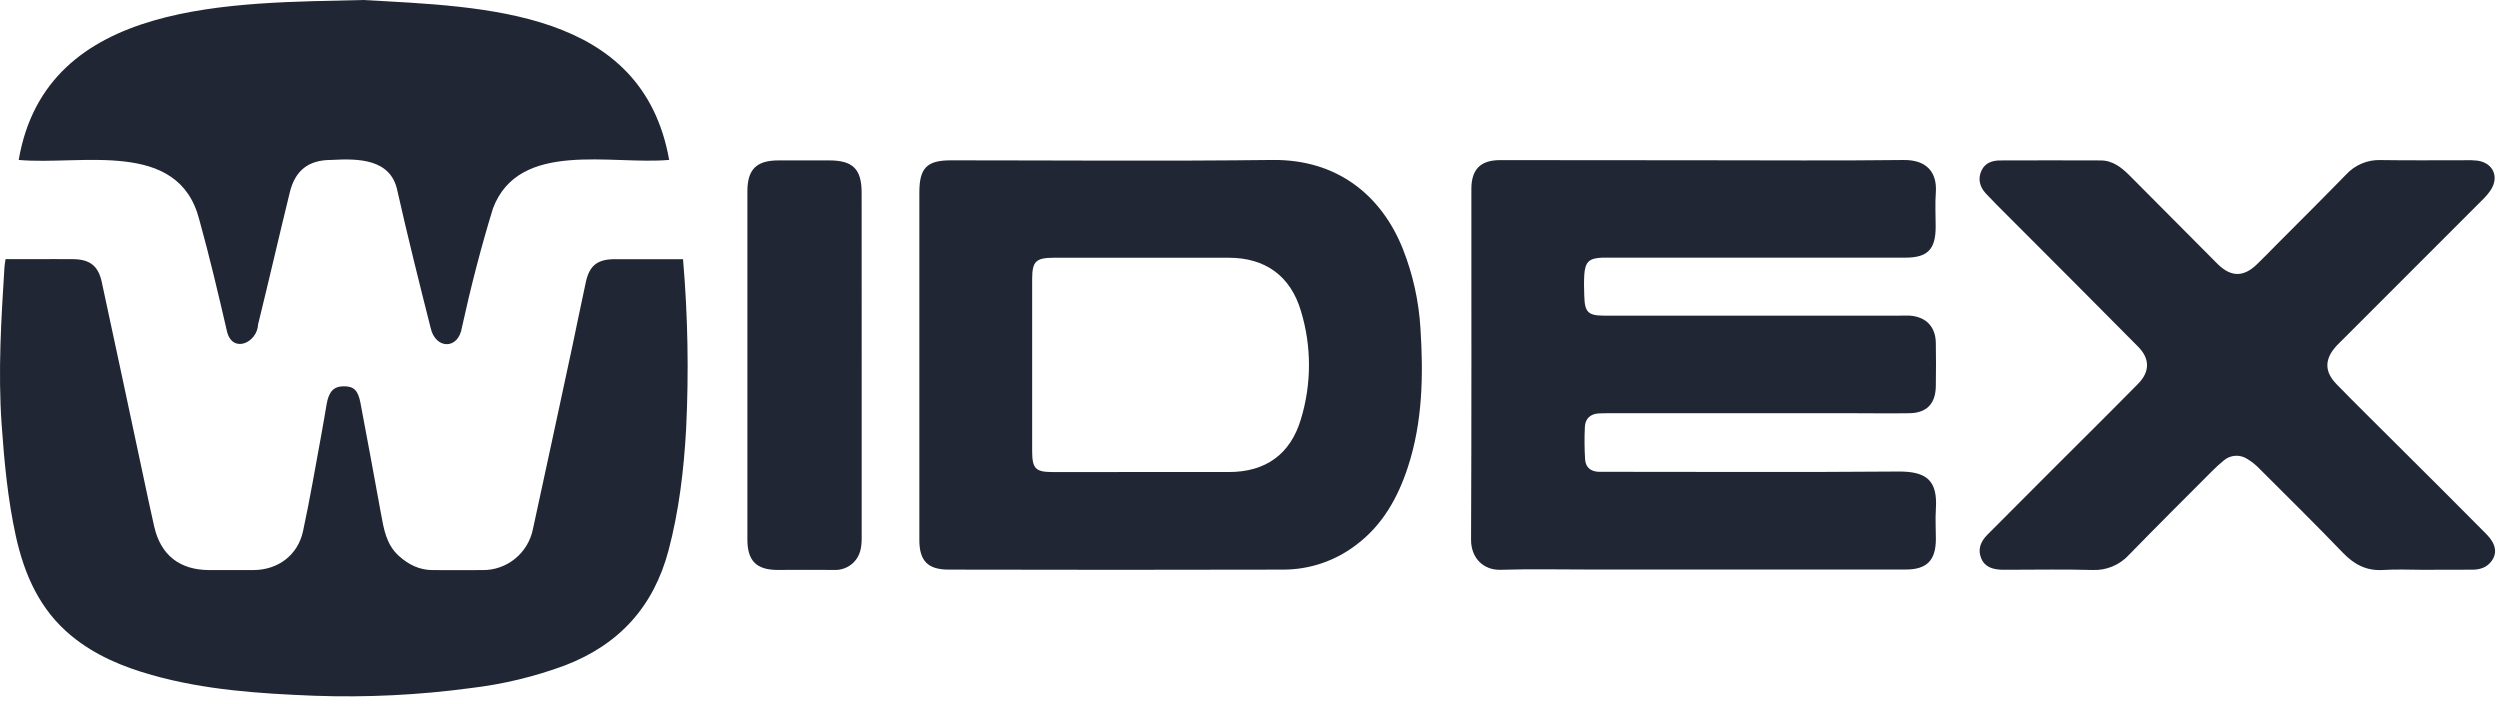 <svg width="206" height="58" viewBox="0 0 206 58" fill="none" xmlns="http://www.w3.org/2000/svg">
<path d="M29.907 0C39.941 0.563 52.935 0.777 55.14 13.176C50.369 13.609 42.761 11.503 40.619 17.175C39.631 20.397 38.789 23.67 38.065 26.97C37.777 28.843 35.871 28.793 35.482 27.009C34.532 23.248 33.589 19.481 32.74 15.699C32.194 13.081 29.537 13.053 27.297 13.179C25.437 13.179 24.337 14.021 23.887 15.822C22.995 19.451 22.164 23.094 21.268 26.723C21.204 28.223 19.203 29.146 18.719 27.373C18 24.259 17.268 21.144 16.411 18.063C14.688 11.427 6.689 13.646 1.541 13.179C3.821 -0.126 19.41 0.264 29.907 0Z" fill="#202633"/>
<path d="M56.282 21.36C56.681 26.015 56.766 30.691 56.536 35.357C56.348 38.728 55.952 42.093 55.08 45.379C53.85 50.002 51.008 53.115 46.573 54.821C44.056 55.756 41.437 56.387 38.772 56.7C34.507 57.273 30.202 57.483 25.902 57.33C21.393 57.151 16.889 56.861 12.509 55.62C10.111 54.942 7.845 54.003 5.89 52.398C3.287 50.259 2.015 47.38 1.304 44.171C0.641 41.14 0.352 38.064 0.135 34.972C-0.169 30.642 0.098 26.331 0.367 22.016C0.378 21.841 0.413 21.668 0.456 21.354H2.809C3.886 21.354 4.962 21.341 6.039 21.354C7.404 21.373 8.099 21.908 8.386 23.242C9.534 28.546 10.658 33.85 11.792 39.166C12.094 40.573 12.384 41.98 12.705 43.383C13.243 45.743 14.807 46.971 17.246 46.973C18.467 46.973 19.688 46.973 20.907 46.973C22.911 46.958 24.543 45.743 24.968 43.777C25.536 41.145 25.986 38.484 26.475 35.834C26.634 34.985 26.77 34.134 26.918 33.283C27.101 32.251 27.508 31.831 28.329 31.831C29.149 31.831 29.498 32.145 29.698 33.181C30.279 36.213 30.829 39.259 31.388 42.301C31.623 43.576 31.819 44.858 32.863 45.804C33.671 46.533 34.569 46.975 35.663 46.975C37.028 46.975 38.391 46.988 39.754 46.975C40.732 46.988 41.684 46.656 42.444 46.036C43.205 45.417 43.725 44.55 43.916 43.584C45.005 38.605 46.069 33.602 47.145 28.611C47.529 26.816 47.884 25.017 48.278 23.224C48.575 21.878 49.234 21.365 50.634 21.356C52.49 21.352 54.35 21.36 56.282 21.36Z" fill="#202633"/>
<path d="M140.39 13.207C145.878 13.207 151.371 13.25 156.855 13.185C158.793 13.161 159.63 14.233 159.512 15.865C159.443 16.798 159.501 17.74 159.499 18.68C159.499 20.55 158.834 21.232 156.993 21.232H132.778C132.526 21.232 132.276 21.232 132.024 21.232C130.948 21.267 130.614 21.579 130.545 22.648C130.509 23.222 130.524 23.802 130.545 24.38C130.58 25.736 130.86 26.009 132.199 26.009H156.53C156.818 26.009 157.107 25.991 157.391 26.009C158.713 26.115 159.49 26.924 159.512 28.252C159.534 29.44 159.529 30.633 159.512 31.822C159.49 33.268 158.761 34.028 157.337 34.049C155.796 34.075 154.252 34.049 152.71 34.049H132.685C132.362 34.049 132.039 34.049 131.719 34.067C131.045 34.11 130.631 34.5 130.595 35.149C130.55 36.047 130.556 36.947 130.612 37.845C130.653 38.516 131.083 38.864 131.762 38.877C132.048 38.877 132.334 38.877 132.623 38.877C140.551 38.877 148.479 38.919 156.407 38.854C158.776 38.832 159.669 39.611 159.516 41.943C159.462 42.768 159.516 43.602 159.516 44.431C159.506 46.184 158.771 46.929 157.027 46.929C148.346 46.929 139.661 46.929 130.974 46.929C128.534 46.929 126.092 46.875 123.653 46.951C122.264 46.994 121.209 46.011 121.215 44.468C121.261 34.837 121.237 25.199 121.241 15.575C121.241 13.958 121.988 13.194 123.61 13.194C129.199 13.202 134.793 13.207 140.39 13.207Z" fill="#202633"/>
<path d="M75.755 30.036C75.755 25.311 75.755 20.587 75.755 15.861C75.755 13.839 76.371 13.211 78.362 13.211C87.191 13.211 96.019 13.289 104.832 13.181C110.144 13.114 113.832 16.062 115.608 20.542C116.424 22.618 116.909 24.809 117.045 27.037C117.292 30.893 117.232 34.747 116.013 38.479C115.18 41.025 113.914 43.286 111.722 44.92C109.993 46.234 107.884 46.942 105.717 46.936C96.53 46.958 87.348 46.958 78.171 46.936C76.468 46.936 75.757 46.226 75.755 44.517C75.751 39.695 75.751 34.868 75.755 30.036ZM94.044 38.895C96.449 38.895 98.852 38.895 101.257 38.895C104.285 38.895 106.326 37.438 107.192 34.55C108.082 31.637 108.082 28.523 107.192 25.61C106.33 22.724 104.246 21.241 101.264 21.239C96.454 21.239 91.645 21.239 86.837 21.239C85.358 21.239 85.052 21.538 85.05 22.984C85.05 27.711 85.05 32.438 85.05 37.165C85.05 38.607 85.326 38.897 86.728 38.897C89.165 38.899 91.605 38.895 94.044 38.895V38.895Z" fill="#202633"/>
<path d="M199.622 46.951C198.545 46.951 197.469 46.895 196.392 46.966C195.027 47.057 194.004 46.533 193.07 45.563C190.824 43.229 188.518 40.954 186.227 38.668C185.909 38.331 185.547 38.039 185.15 37.802C184.859 37.618 184.518 37.533 184.175 37.557C183.833 37.582 183.507 37.715 183.245 37.938C182.912 38.209 182.593 38.499 182.291 38.804C180.004 41.097 177.707 43.379 175.448 45.7C175.062 46.125 174.588 46.459 174.059 46.678C173.53 46.897 172.96 46.995 172.388 46.966C170.129 46.901 167.866 46.947 165.606 46.947C165.39 46.947 165.175 46.947 164.96 46.947C164.245 46.921 163.575 46.754 163.263 46.035C162.936 45.282 163.205 44.621 163.754 44.069C165.453 42.359 167.156 40.652 168.861 38.949C171.303 36.507 173.76 34.08 176.182 31.62C177.153 30.635 177.166 29.561 176.182 28.568C172.593 24.933 168.973 21.328 165.364 17.71C164.781 17.125 164.191 16.545 163.629 15.939C163.123 15.391 162.957 14.731 163.28 14.043C163.573 13.421 164.167 13.222 164.807 13.22C167.57 13.21 170.333 13.21 173.094 13.22C174.1 13.22 174.832 13.813 175.504 14.489L182.28 21.3C182.456 21.477 182.629 21.661 182.814 21.834C183.867 22.824 184.87 22.824 185.932 21.815C186.481 21.295 187.008 20.745 187.534 20.211C189.472 18.262 191.409 16.346 193.313 14.387C193.677 13.99 194.122 13.677 194.618 13.471C195.114 13.264 195.649 13.168 196.185 13.19C198.517 13.228 200.849 13.2 203.181 13.203C203.504 13.191 203.827 13.203 204.148 13.237C205.414 13.421 205.937 14.536 205.263 15.619C205.044 15.947 204.789 16.25 204.501 16.519C200.69 20.338 196.874 24.155 193.055 27.968C192.878 28.145 192.693 28.319 192.523 28.503C191.543 29.572 191.511 30.611 192.523 31.649C194.153 33.327 195.828 34.957 197.475 36.609C199.945 39.072 202.427 41.528 204.878 44.011C205.674 44.816 205.789 45.568 205.308 46.228C204.917 46.767 204.346 46.942 203.709 46.942L199.622 46.951Z" fill="#202633"/>
<path d="M71.003 30.042C71.003 34.805 71.003 39.568 71.003 44.331C71.003 45.076 70.9 45.771 70.357 46.325C70.142 46.543 69.883 46.713 69.598 46.822C69.313 46.932 69.008 46.98 68.703 46.962C67.162 46.942 65.618 46.962 64.074 46.962C62.332 46.962 61.585 46.213 61.585 44.459C61.585 37.893 61.585 31.326 61.585 24.757C61.585 21.764 61.585 18.769 61.585 15.774C61.585 13.96 62.324 13.226 64.128 13.217C65.527 13.217 66.927 13.217 68.326 13.217C70.275 13.217 70.996 13.932 70.999 15.87C71.004 20.59 71.006 25.314 71.003 30.042Z" fill="#202633"/>
</svg>
